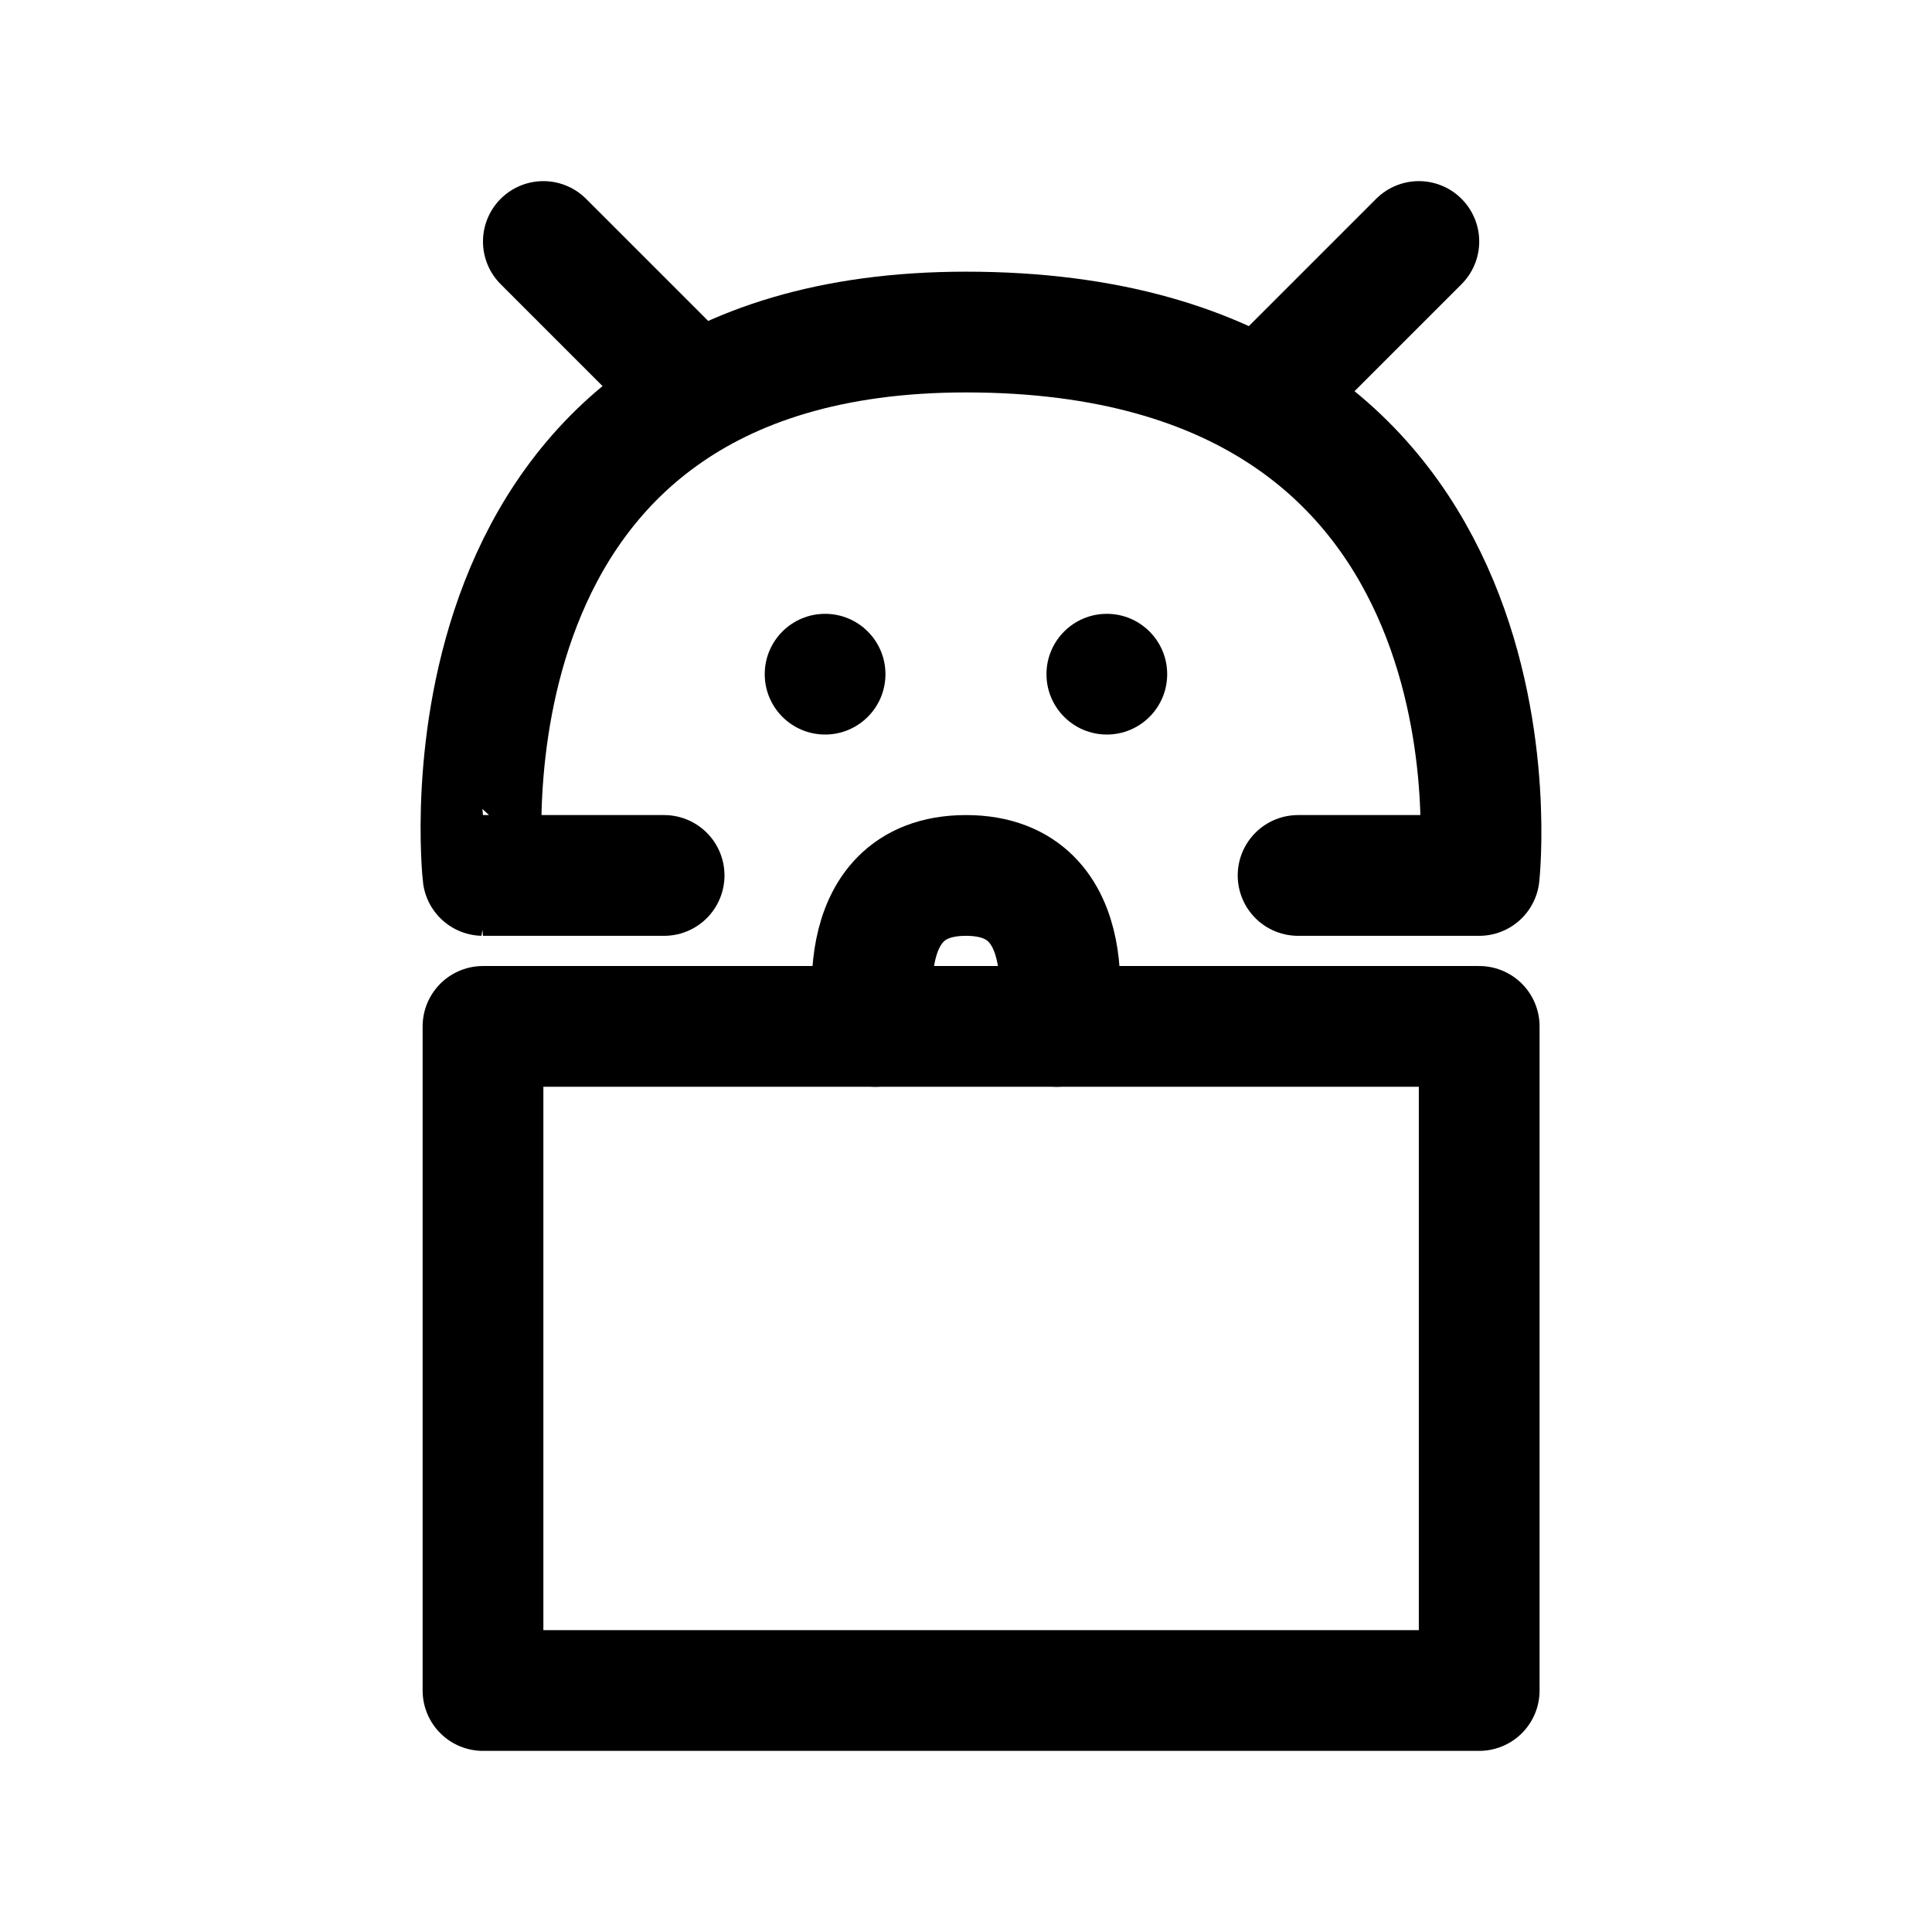 <svg width="192" height="192" viewBox="0 0 50.8 50.8" xmlns="http://www.w3.org/2000/svg"><path d="M12.7 26.988V44.45h26.194V26.988H12.7M17.462 23.019h-4.763S11.113 8.731 25.4 8.731c15.081 0 13.494 14.288 13.494 14.288h-4.762" fill="none" stroke="#010000" stroke-linecap="round" stroke-linejoin="round" stroke-width="3.175"/><g transform="translate(-.53)"><circle cx="29.633" cy="17.727" r="1.587"/><circle cx="22.225" cy="17.727" r="1.587"/></g><g fill="none" stroke="#010000" stroke-linecap="round" stroke-linejoin="round" stroke-width="3.175"><path d="M18.256 10.319 14.287 6.35M33.338 10.319l3.969-3.969M23.019 26.988s-.794-3.969 2.381-3.969 2.381 3.969 2.381 3.969"/></g></svg>